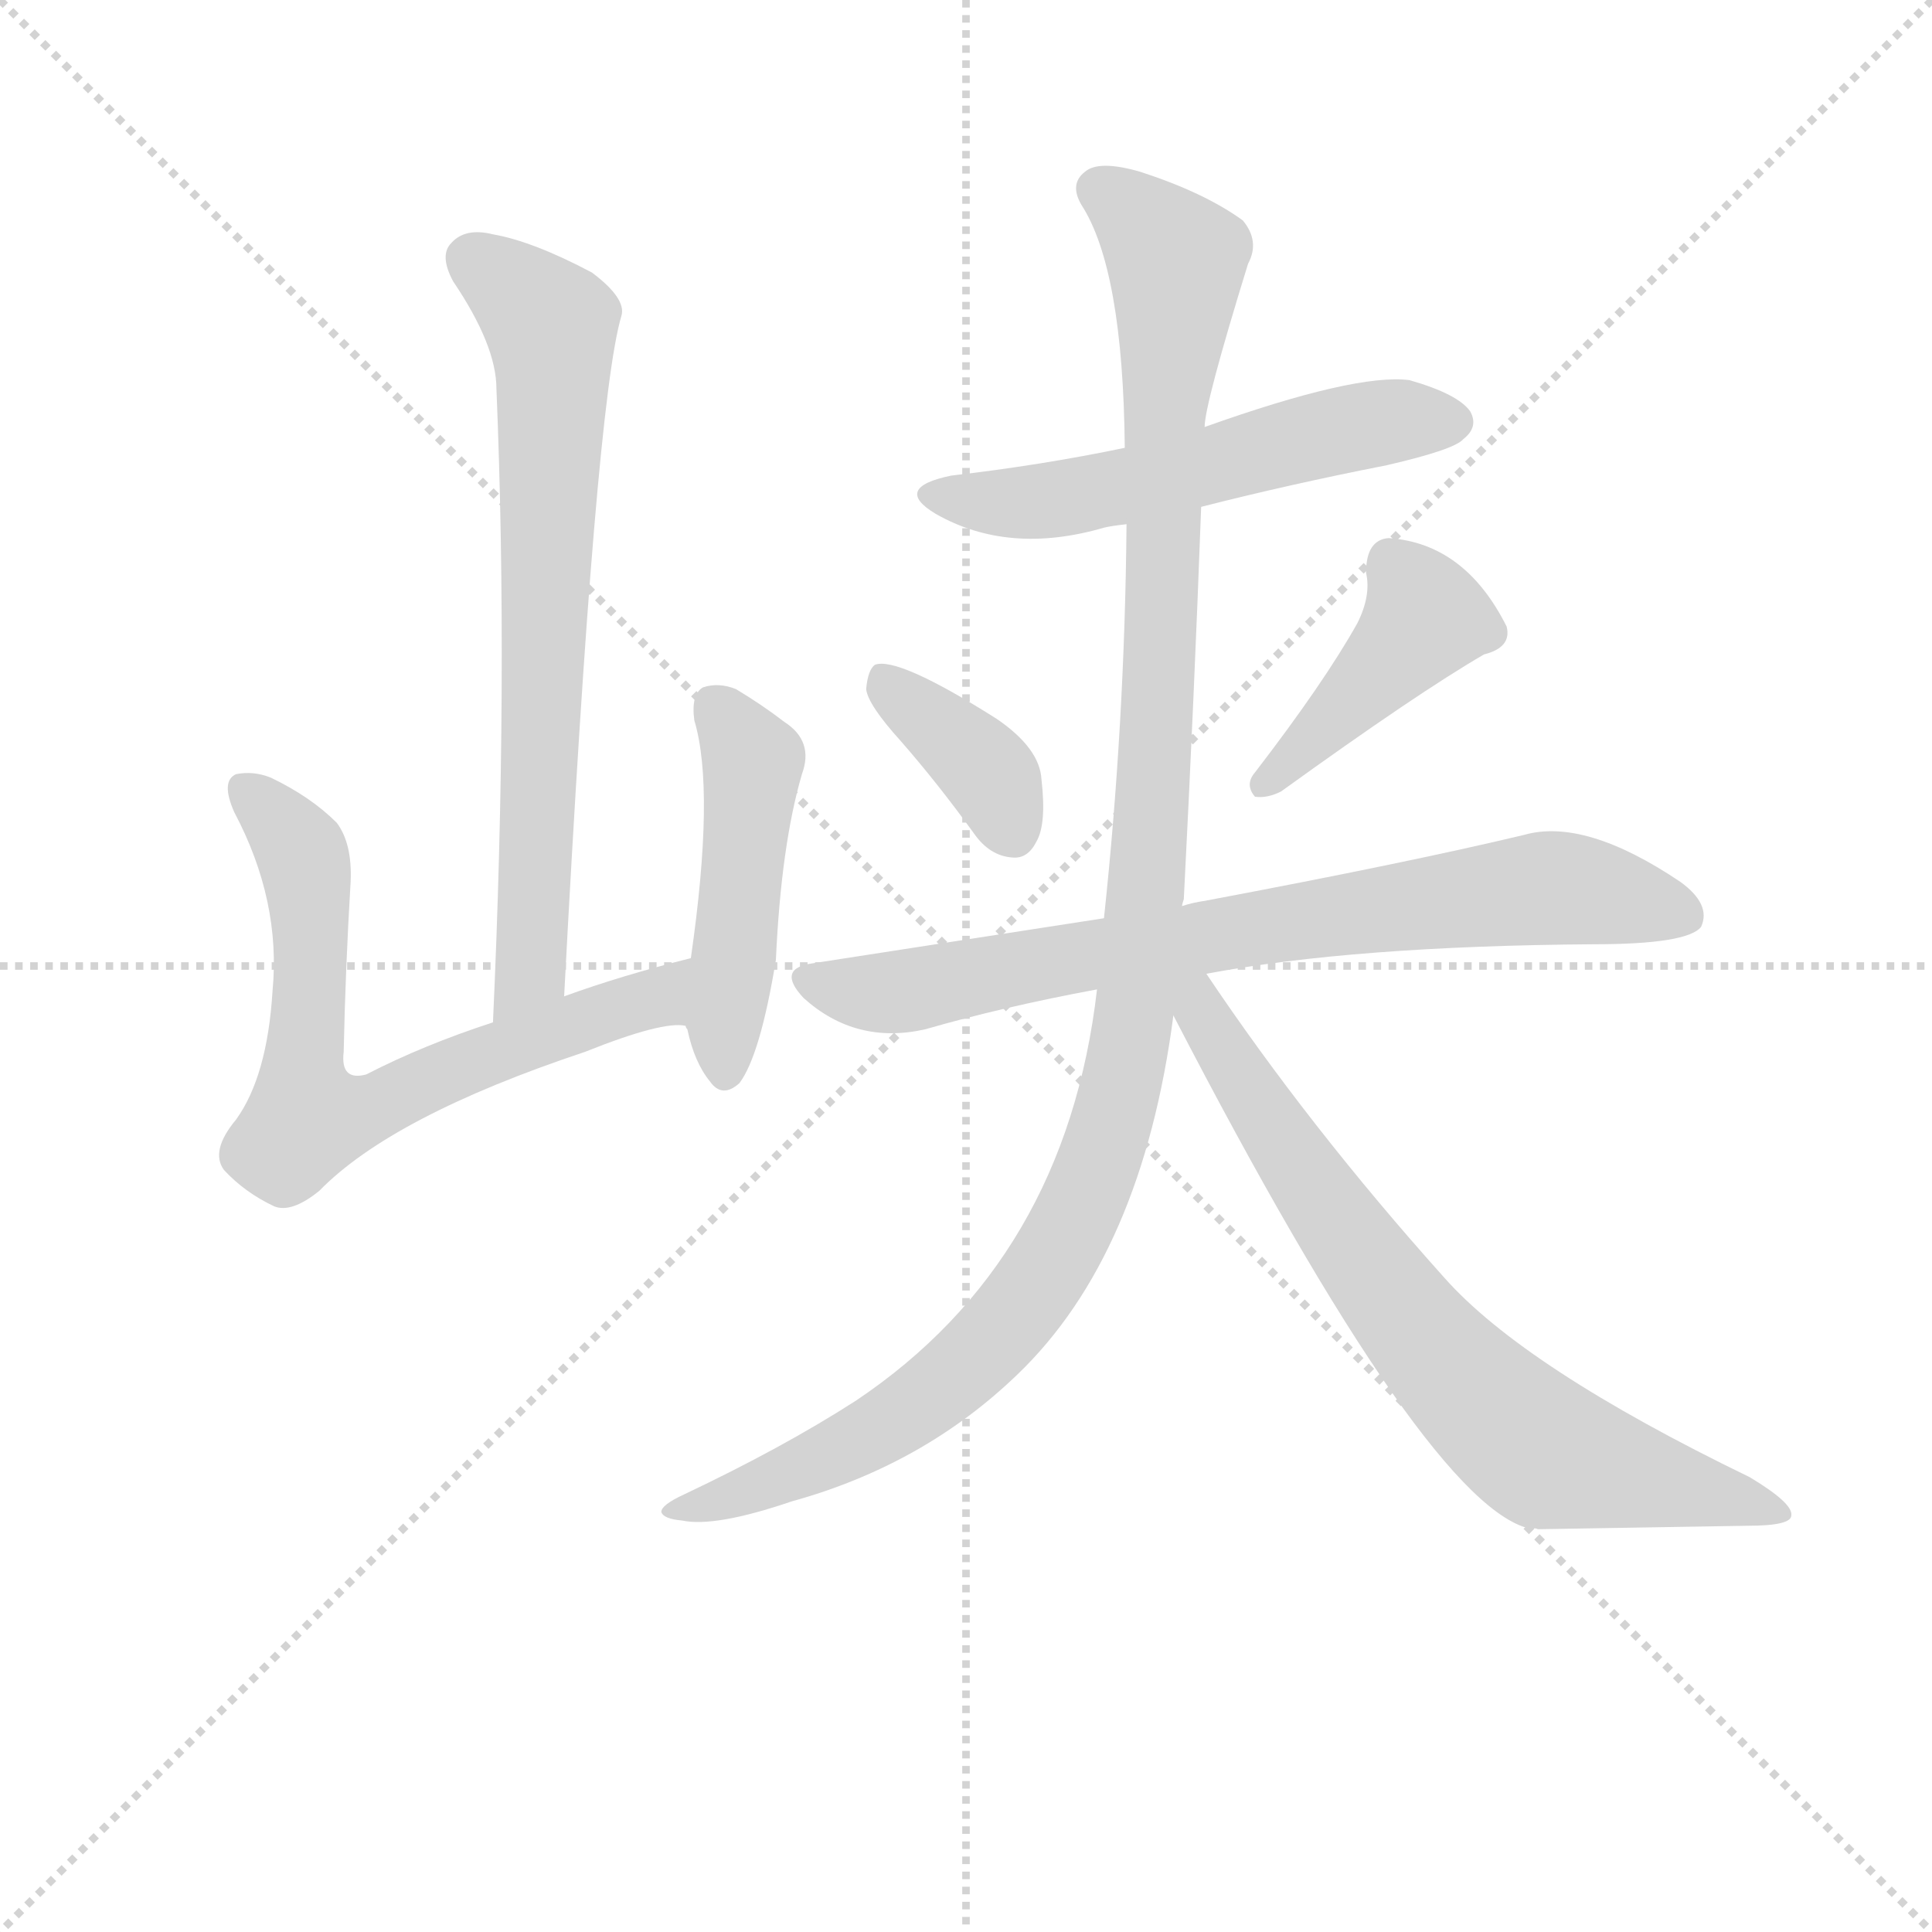 <svg version="1.1" viewBox="0 0 1024 1024" xmlns="http://www.w3.org/2000/svg">
  <g stroke="lightgray" stroke-dasharray="1,1" stroke-width="1" transform="scale(4, 4)">
    <line x1="0" y1="0" x2="256" y2="256"></line>
    <line x1="256" y1="0" x2="0" y2="256"></line>
    <line x1="128" y1="0" x2="128" y2="256"></line>
    <line x1="0" y1="128" x2="256" y2="128"></line>
  </g>
  <g transform="scale(0.92, -0.92) translate(60, -830)">
    <style type="text/css">
      
        @keyframes keyframes0 {
          from {
            stroke: blue;
            stroke-dashoffset: 716;
            stroke-width: 128;
          }
          70% {
            animation-timing-function: step-end;
            stroke: blue;
            stroke-dashoffset: 0;
            stroke-width: 128;
          }
          to {
            stroke: black;
            stroke-width: 1024;
          }
        }
        #make-me-a-hanzi-animation-0 {
          animation: keyframes0 0.833s both;
          animation-delay: 0s;
          animation-timing-function: linear;
        }
      
        @keyframes keyframes1 {
          from {
            stroke: blue;
            stroke-dashoffset: 694;
            stroke-width: 128;
          }
          69% {
            animation-timing-function: step-end;
            stroke: blue;
            stroke-dashoffset: 0;
            stroke-width: 128;
          }
          to {
            stroke: black;
            stroke-width: 1024;
          }
        }
        #make-me-a-hanzi-animation-1 {
          animation: keyframes1 0.815s both;
          animation-delay: 0.833s;
          animation-timing-function: linear;
        }
      
        @keyframes keyframes2 {
          from {
            stroke: blue;
            stroke-dashoffset: 476;
            stroke-width: 128;
          }
          61% {
            animation-timing-function: step-end;
            stroke: blue;
            stroke-dashoffset: 0;
            stroke-width: 128;
          }
          to {
            stroke: black;
            stroke-width: 1024;
          }
        }
        #make-me-a-hanzi-animation-2 {
          animation: keyframes2 0.637s both;
          animation-delay: 1.647s;
          animation-timing-function: linear;
        }
      
        @keyframes keyframes3 {
          from {
            stroke: blue;
            stroke-dashoffset: 557;
            stroke-width: 128;
          }
          64% {
            animation-timing-function: step-end;
            stroke: blue;
            stroke-dashoffset: 0;
            stroke-width: 128;
          }
          to {
            stroke: black;
            stroke-width: 1024;
          }
        }
        #make-me-a-hanzi-animation-3 {
          animation: keyframes3 0.703s both;
          animation-delay: 2.285s;
          animation-timing-function: linear;
        }
      
        @keyframes keyframes4 {
          from {
            stroke: blue;
            stroke-dashoffset: 376;
            stroke-width: 128;
          }
          55% {
            animation-timing-function: step-end;
            stroke: blue;
            stroke-dashoffset: 0;
            stroke-width: 128;
          }
          to {
            stroke: black;
            stroke-width: 1024;
          }
        }
        #make-me-a-hanzi-animation-4 {
          animation: keyframes4 0.556s both;
          animation-delay: 2.988s;
          animation-timing-function: linear;
        }
      
        @keyframes keyframes5 {
          from {
            stroke: blue;
            stroke-dashoffset: 424;
            stroke-width: 128;
          }
          58% {
            animation-timing-function: step-end;
            stroke: blue;
            stroke-dashoffset: 0;
            stroke-width: 128;
          }
          to {
            stroke: black;
            stroke-width: 1024;
          }
        }
        #make-me-a-hanzi-animation-5 {
          animation: keyframes5 0.595s both;
          animation-delay: 3.544s;
          animation-timing-function: linear;
        }
      
        @keyframes keyframes6 {
          from {
            stroke: blue;
            stroke-dashoffset: 768;
            stroke-width: 128;
          }
          71% {
            animation-timing-function: step-end;
            stroke: blue;
            stroke-dashoffset: 0;
            stroke-width: 128;
          }
          to {
            stroke: black;
            stroke-width: 1024;
          }
        }
        #make-me-a-hanzi-animation-6 {
          animation: keyframes6 0.875s both;
          animation-delay: 4.139s;
          animation-timing-function: linear;
        }
      
        @keyframes keyframes7 {
          from {
            stroke: blue;
            stroke-dashoffset: 1171;
            stroke-width: 128;
          }
          79% {
            animation-timing-function: step-end;
            stroke: blue;
            stroke-dashoffset: 0;
            stroke-width: 128;
          }
          to {
            stroke: black;
            stroke-width: 1024;
          }
        }
        #make-me-a-hanzi-animation-7 {
          animation: keyframes7 1.203s both;
          animation-delay: 5.014s;
          animation-timing-function: linear;
        }
      
        @keyframes keyframes8 {
          from {
            stroke: blue;
            stroke-dashoffset: 738;
            stroke-width: 128;
          }
          71% {
            animation-timing-function: step-end;
            stroke: blue;
            stroke-dashoffset: 0;
            stroke-width: 128;
          }
          to {
            stroke: black;
            stroke-width: 1024;
          }
        }
        #make-me-a-hanzi-animation-8 {
          animation: keyframes8 0.851s both;
          animation-delay: 6.217s;
          animation-timing-function: linear;
        }
      
    </style>
    
      <path d="M 265 256 Q 283 598 298 648 Q 301 658 281 673 Q 247 691 224 695 Q 208 699 200 690 Q 193 683 201 668 Q 226 631 226 606 Q 233 438 224 241 C 223 211 263 226 265 256 Z" fill="lightgray"></path>
    
      <path d="M 338 278 Q 298 268 265 256 L 224 241 Q 184 228 151 211 Q 136 207 138 224 Q 139 272 142 322 Q 143 344 134 356 Q 119 371 96 382 Q 86 386 76 384 Q 67 380 75 362 Q 102 311 97 259 Q 94 210 76 185 Q 61 167 69 156 Q 81 143 98 135 Q 108 131 124 144 Q 166 187 277 224 Q 322 242 335 239 C 365 241 367 286 338 278 Z" fill="lightgray"></path>
    
      <path d="M 335 239 Q 335 238 336 237 Q 340 218 349 207 Q 356 197 366 206 Q 378 222 387 277 Q 390 343 402 384 Q 409 403 392 414 Q 379 424 364 433 Q 354 437 345 434 Q 338 430 340 415 Q 352 375 338 278 L 335 239 Z" fill="lightgray"></path>
    
      <path d="M 632 538 Q 683 551 739 562 Q 778 571 783 577 Q 792 584 787 593 Q 780 603 752 611 Q 721 615 634 584 L 588 572 Q 540 562 488 556 Q 454 549 479 534 Q 521 510 576 526 Q 580 527 589 528 L 632 538 Z" fill="lightgray"></path>
    
      <path d="M 459 403 Q 480 379 501 350 Q 510 337 523 336 Q 532 335 537 345 Q 543 355 540 381 Q 539 399 514 416 Q 457 452 444 447 Q 440 444 439 433 Q 440 424 459 403 Z" fill="lightgray"></path>
    
      <path d="M 722 471 Q 703 437 663 385 Q 657 378 663 371 Q 670 370 678 374 Q 757 431 795 453 Q 811 457 808 469 Q 784 517 740 520 Q 727 519 727 500 Q 730 487 722 471 Z" fill="lightgray"></path>
    
      <path d="M 635 269 Q 720 285 858 286 Q 912 286 920 296 Q 926 309 908 322 Q 853 359 818 349 Q 751 333 634 311 Q 627 310 621 308 L 576 301 L 408 275 Q 387 272 403 255 Q 433 228 473 237 Q 518 250 572 260 L 635 269 Z" fill="lightgray"></path>
    
      <path d="M 572 260 Q 554 104 433 23 Q 391 -4 334 -31 Q 321 -37 321 -41 Q 322 -45 333 -46 Q 352 -50 396 -35 Q 472 -14 526 38 Q 598 107 616 245 L 621 308 Q 621 309 622 312 Q 628 429 632 538 L 634 584 Q 634 597 659 678 Q 666 691 656 703 Q 634 719 597 731 Q 573 738 565 731 Q 556 724 563 712 Q 587 675 588 572 L 589 528 Q 588 413 576 301 L 572 260 Z" fill="lightgray"></path>
    
      <path d="M 616 245 Q 764 -41 823 -51 Q 824 -50 826 -51 Q 890 -50 947 -49 Q 972 -49 972 -43 Q 973 -36 948 -21 Q 818 42 772 94 Q 694 181 635 269 C 618 294 602 272 616 245 Z" fill="lightgray"></path>
    
    
      <clipPath id="make-me-a-hanzi-clip-0">
        <path d="M 265 256 Q 283 598 298 648 Q 301 658 281 673 Q 247 691 224 695 Q 208 699 200 690 Q 193 683 201 668 Q 226 631 226 606 Q 233 438 224 241 C 223 211 263 226 265 256 Z"></path>
      </clipPath>
      <path clip-path="url(#make-me-a-hanzi-clip-0)" d="M 212 681 L 258 642 L 247 272 L 229 249" fill="none" id="make-me-a-hanzi-animation-0" stroke-dasharray="588 1176" stroke-linecap="round"></path>
    
      <clipPath id="make-me-a-hanzi-clip-1">
        <path d="M 338 278 Q 298 268 265 256 L 224 241 Q 184 228 151 211 Q 136 207 138 224 Q 139 272 142 322 Q 143 344 134 356 Q 119 371 96 382 Q 86 386 76 384 Q 67 380 75 362 Q 102 311 97 259 Q 94 210 76 185 Q 61 167 69 156 Q 81 143 98 135 Q 108 131 124 144 Q 166 187 277 224 Q 322 242 335 239 C 365 241 367 286 338 278 Z"></path>
      </clipPath>
      <path clip-path="url(#make-me-a-hanzi-clip-1)" d="M 81 375 L 105 352 L 117 328 L 117 185 L 161 194 L 236 228 L 317 255 L 331 272" fill="none" id="make-me-a-hanzi-animation-1" stroke-dasharray="566 1132" stroke-linecap="round"></path>
    
      <clipPath id="make-me-a-hanzi-clip-2">
        <path d="M 335 239 Q 335 238 336 237 Q 340 218 349 207 Q 356 197 366 206 Q 378 222 387 277 Q 390 343 402 384 Q 409 403 392 414 Q 379 424 364 433 Q 354 437 345 434 Q 338 430 340 415 Q 352 375 338 278 L 335 239 Z"></path>
      </clipPath>
      <path clip-path="url(#make-me-a-hanzi-clip-2)" d="M 351 425 L 373 391 L 358 212" fill="none" id="make-me-a-hanzi-animation-2" stroke-dasharray="348 696" stroke-linecap="round"></path>
    
      <clipPath id="make-me-a-hanzi-clip-3">
        <path d="M 632 538 Q 683 551 739 562 Q 778 571 783 577 Q 792 584 787 593 Q 780 603 752 611 Q 721 615 634 584 L 588 572 Q 540 562 488 556 Q 454 549 479 534 Q 521 510 576 526 Q 580 527 589 528 L 632 538 Z"></path>
      </clipPath>
      <path clip-path="url(#make-me-a-hanzi-clip-3)" d="M 481 546 L 550 542 L 719 584 L 777 587" fill="none" id="make-me-a-hanzi-animation-3" stroke-dasharray="429 858" stroke-linecap="round"></path>
    
      <clipPath id="make-me-a-hanzi-clip-4">
        <path d="M 459 403 Q 480 379 501 350 Q 510 337 523 336 Q 532 335 537 345 Q 543 355 540 381 Q 539 399 514 416 Q 457 452 444 447 Q 440 444 439 433 Q 440 424 459 403 Z"></path>
      </clipPath>
      <path clip-path="url(#make-me-a-hanzi-clip-4)" d="M 448 438 L 505 390 L 524 349" fill="none" id="make-me-a-hanzi-animation-4" stroke-dasharray="248 496" stroke-linecap="round"></path>
    
      <clipPath id="make-me-a-hanzi-clip-5">
        <path d="M 722 471 Q 703 437 663 385 Q 657 378 663 371 Q 670 370 678 374 Q 757 431 795 453 Q 811 457 808 469 Q 784 517 740 520 Q 727 519 727 500 Q 730 487 722 471 Z"></path>
      </clipPath>
      <path clip-path="url(#make-me-a-hanzi-clip-5)" d="M 743 504 L 761 474 L 669 378" fill="none" id="make-me-a-hanzi-animation-5" stroke-dasharray="296 592" stroke-linecap="round"></path>
    
      <clipPath id="make-me-a-hanzi-clip-6">
        <path d="M 635 269 Q 720 285 858 286 Q 912 286 920 296 Q 926 309 908 322 Q 853 359 818 349 Q 751 333 634 311 Q 627 310 621 308 L 576 301 L 408 275 Q 387 272 403 255 Q 433 228 473 237 Q 518 250 572 260 L 635 269 Z"></path>
      </clipPath>
      <path clip-path="url(#make-me-a-hanzi-clip-6)" d="M 406 265 L 462 259 L 571 281 L 835 319 L 911 303" fill="none" id="make-me-a-hanzi-animation-6" stroke-dasharray="640 1280" stroke-linecap="round"></path>
    
      <clipPath id="make-me-a-hanzi-clip-7">
        <path d="M 572 260 Q 554 104 433 23 Q 391 -4 334 -31 Q 321 -37 321 -41 Q 322 -45 333 -46 Q 352 -50 396 -35 Q 472 -14 526 38 Q 598 107 616 245 L 621 308 Q 621 309 622 312 Q 628 429 632 538 L 634 584 Q 634 597 659 678 Q 666 691 656 703 Q 634 719 597 731 Q 573 738 565 731 Q 556 724 563 712 Q 587 675 588 572 L 589 528 Q 588 413 576 301 L 572 260 Z"></path>
      </clipPath>
      <path clip-path="url(#make-me-a-hanzi-clip-7)" d="M 573 721 L 596 705 L 618 678 L 598 286 L 583 190 L 550 110 L 521 69 L 484 32 L 382 -26 L 328 -42" fill="none" id="make-me-a-hanzi-animation-7" stroke-dasharray="1043 2086" stroke-linecap="round"></path>
    
      <clipPath id="make-me-a-hanzi-clip-8">
        <path d="M 616 245 Q 764 -41 823 -51 Q 824 -50 826 -51 Q 890 -50 947 -49 Q 972 -49 972 -43 Q 973 -36 948 -21 Q 818 42 772 94 Q 694 181 635 269 C 618 294 602 272 616 245 Z"></path>
      </clipPath>
      <path clip-path="url(#make-me-a-hanzi-clip-8)" d="M 623 261 L 726 102 L 798 19 L 833 -8 L 967 -42" fill="none" id="make-me-a-hanzi-animation-8" stroke-dasharray="610 1220" stroke-linecap="round"></path>
    
  </g>
</svg>